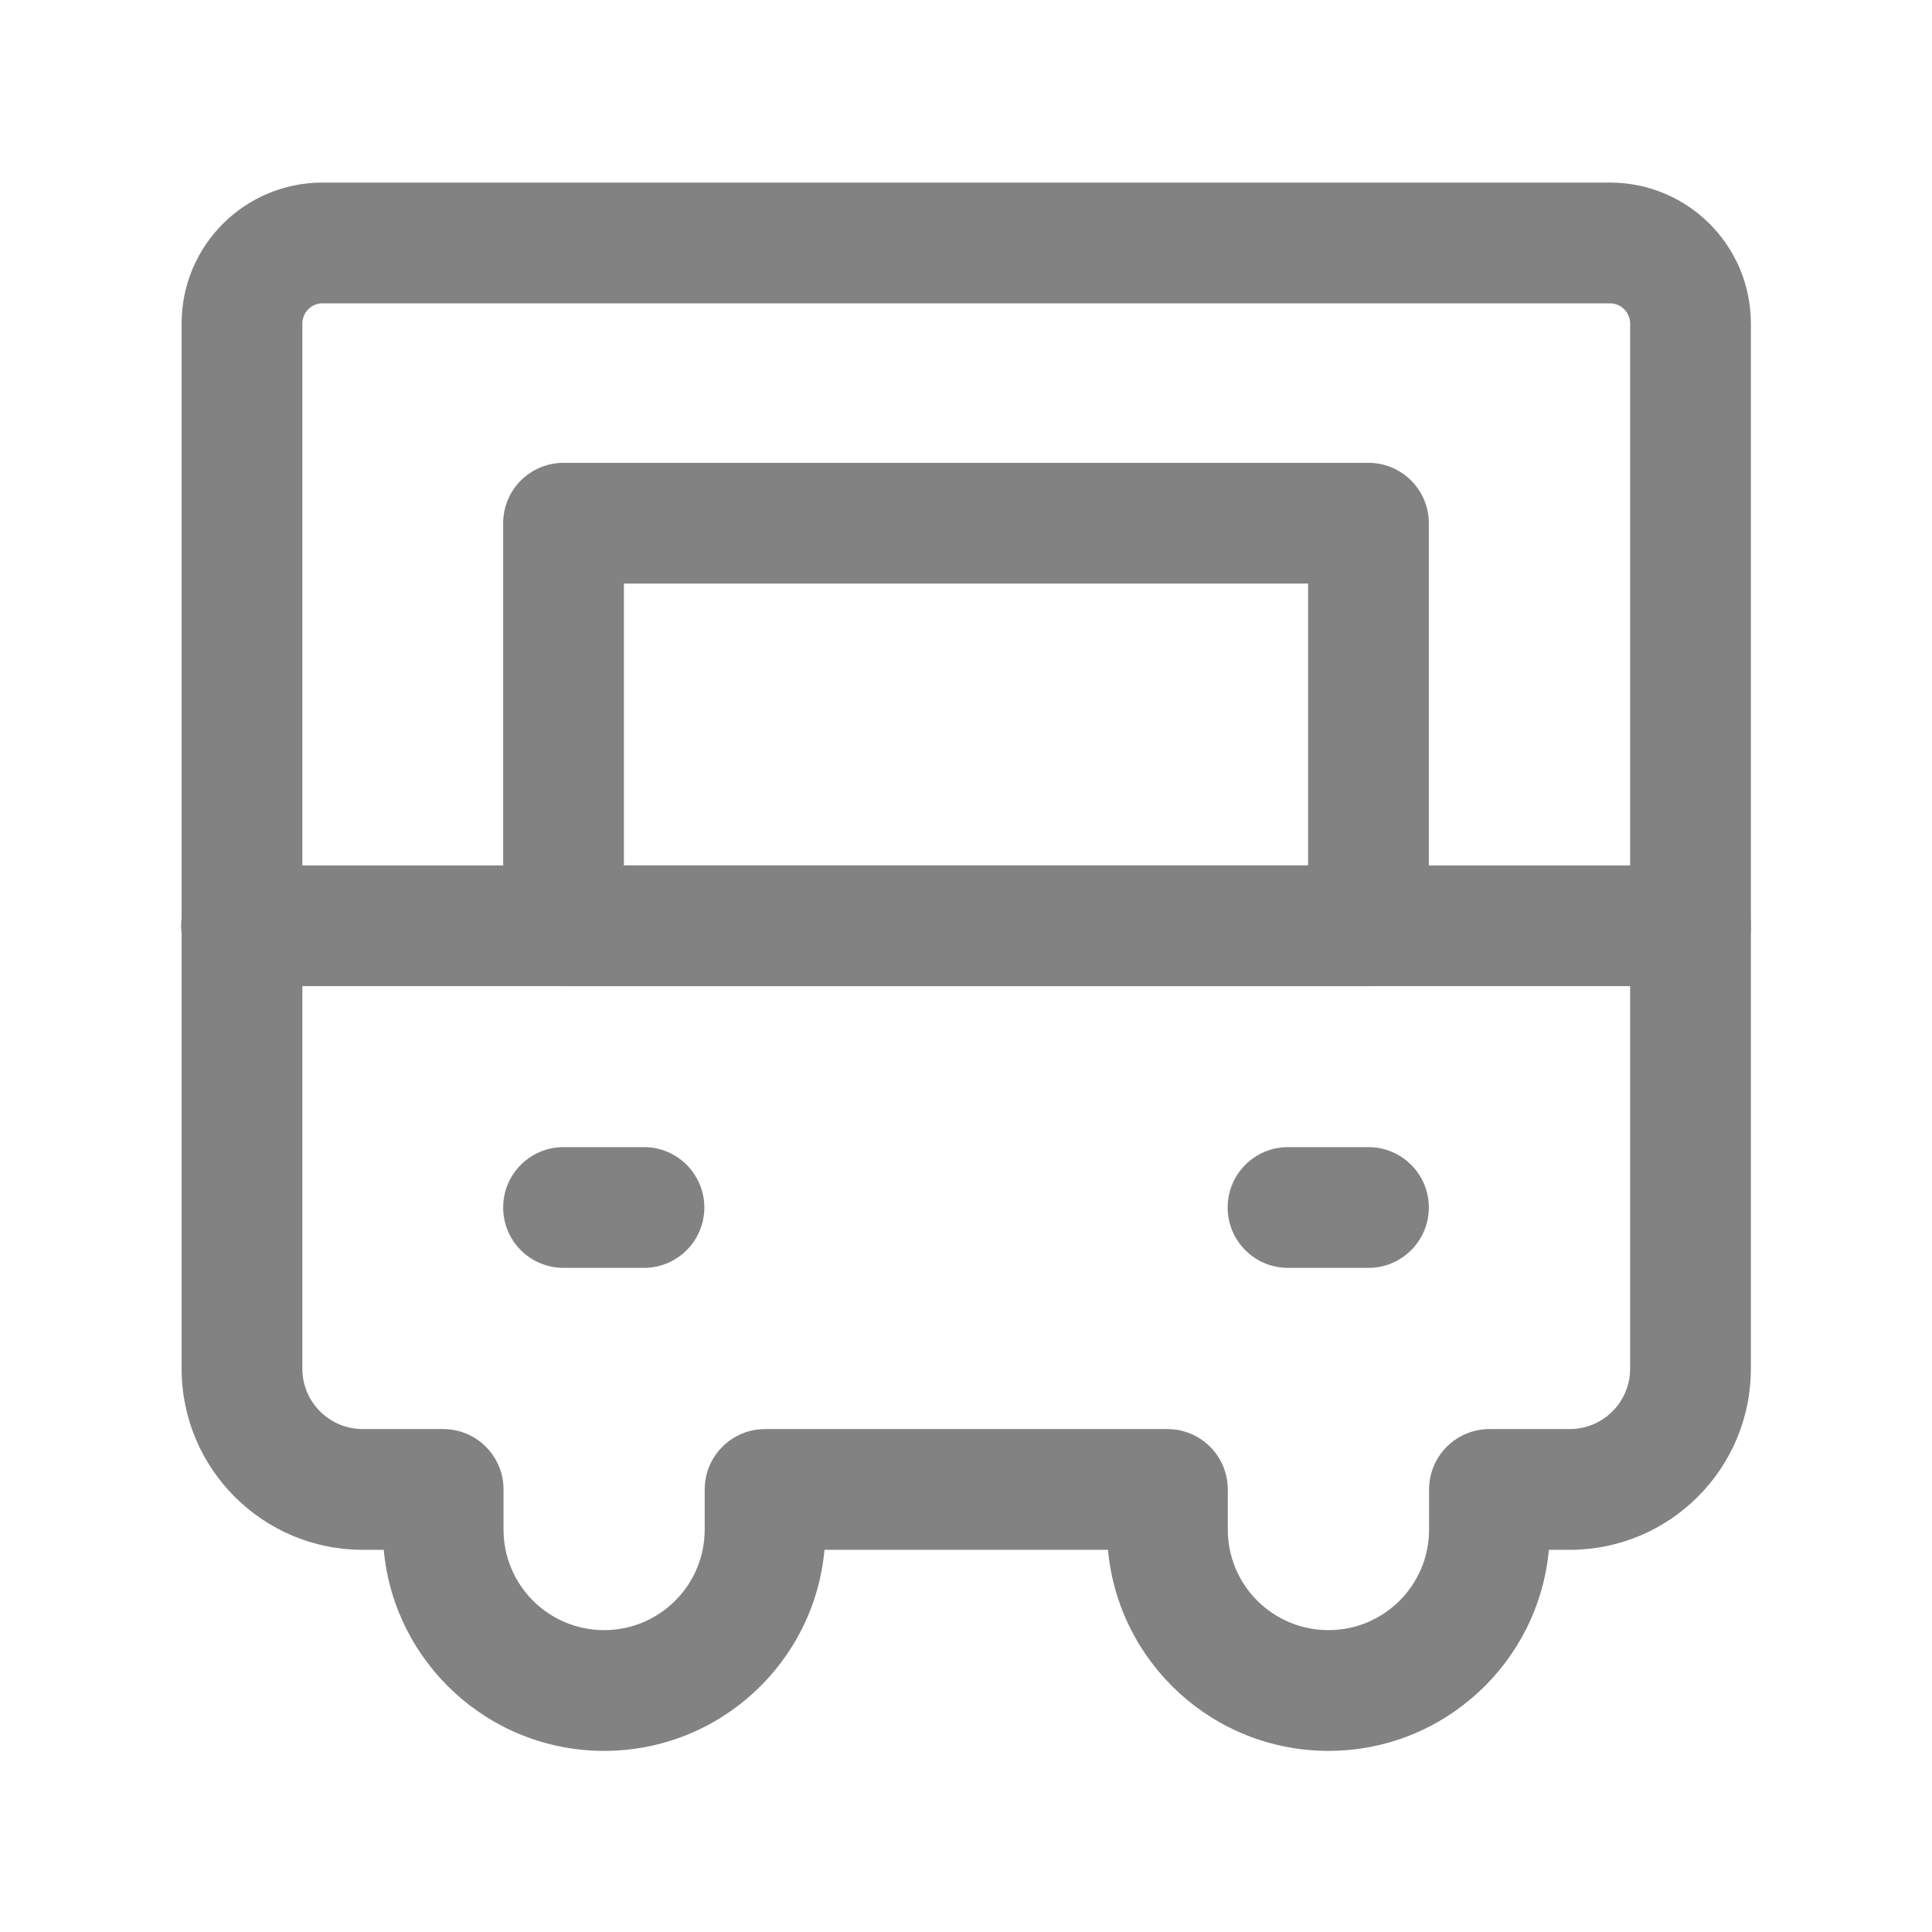 <svg width="16" height="16" viewBox="0 0 16 16" fill="none" xmlns="http://www.w3.org/2000/svg">
<path fill-rule="evenodd" clip-rule="evenodd" d="M2.671 2.512C2.579 2.512 2.504 2.587 2.504 2.679V11.335C2.504 11.611 2.728 11.835 3.004 11.835H3.67C3.947 11.835 4.17 12.059 4.17 12.335V12.667C4.17 13.127 4.543 13.5 5.003 13.5C5.463 13.5 5.836 13.127 5.836 12.667V12.335C5.836 12.059 6.06 11.835 6.336 11.835H9.668C9.944 11.835 10.168 12.059 10.168 12.335V12.667C10.168 13.127 10.541 13.5 11.002 13.5H11.002C11.462 13.5 11.835 13.127 11.835 12.667V12.335C11.835 12.059 12.059 11.835 12.335 11.835H13C13.276 11.835 13.5 11.611 13.5 11.335V2.679C13.5 2.587 13.425 2.512 13.333 2.512H2.671ZM1.504 2.679C1.504 2.034 2.026 1.512 2.671 1.512H13.333C13.978 1.512 14.5 2.034 14.5 2.679V11.335C14.5 12.163 13.828 12.835 13 12.835H12.827C12.742 13.768 11.957 14.5 11.002 14.5H11.002C10.046 14.5 9.261 13.768 9.176 12.835H6.828C6.744 13.768 5.959 14.5 5.003 14.5C4.048 14.5 3.263 13.768 3.178 12.835H3.004C2.176 12.835 1.504 12.163 1.504 11.335V2.679Z" fill="#828282"/>
<path fill-rule="evenodd" clip-rule="evenodd" d="M1.5 7.667C1.5 7.391 1.724 7.167 2 7.167H14C14.276 7.167 14.5 7.391 14.5 7.667C14.5 7.943 14.276 8.167 14 8.167H2C1.724 8.167 1.5 7.943 1.5 7.667Z" fill="#828282"/>
<path fill-rule="evenodd" clip-rule="evenodd" d="M4.167 4.333C4.167 4.057 4.39 3.833 4.667 3.833H11.333C11.609 3.833 11.833 4.057 11.833 4.333V7.667C11.833 7.943 11.609 8.167 11.333 8.167H4.667C4.39 8.167 4.167 7.943 4.167 7.667V4.333ZM5.167 4.833V7.167H10.833V4.833H5.167Z" fill="#828282"/>
<path fill-rule="evenodd" clip-rule="evenodd" d="M4.167 10C4.167 9.724 4.39 9.5 4.667 9.5H5.333C5.609 9.5 5.833 9.724 5.833 10C5.833 10.276 5.609 10.5 5.333 10.5H4.667C4.39 10.5 4.167 10.276 4.167 10Z" fill="#828282"/>
<path fill-rule="evenodd" clip-rule="evenodd" d="M10.167 10C10.167 9.724 10.39 9.5 10.667 9.5H11.333C11.609 9.5 11.833 9.724 11.833 10C11.833 10.276 11.609 10.5 11.333 10.5H10.667C10.39 10.5 10.167 10.276 10.167 10Z" fill="#828282"/>
</svg>
